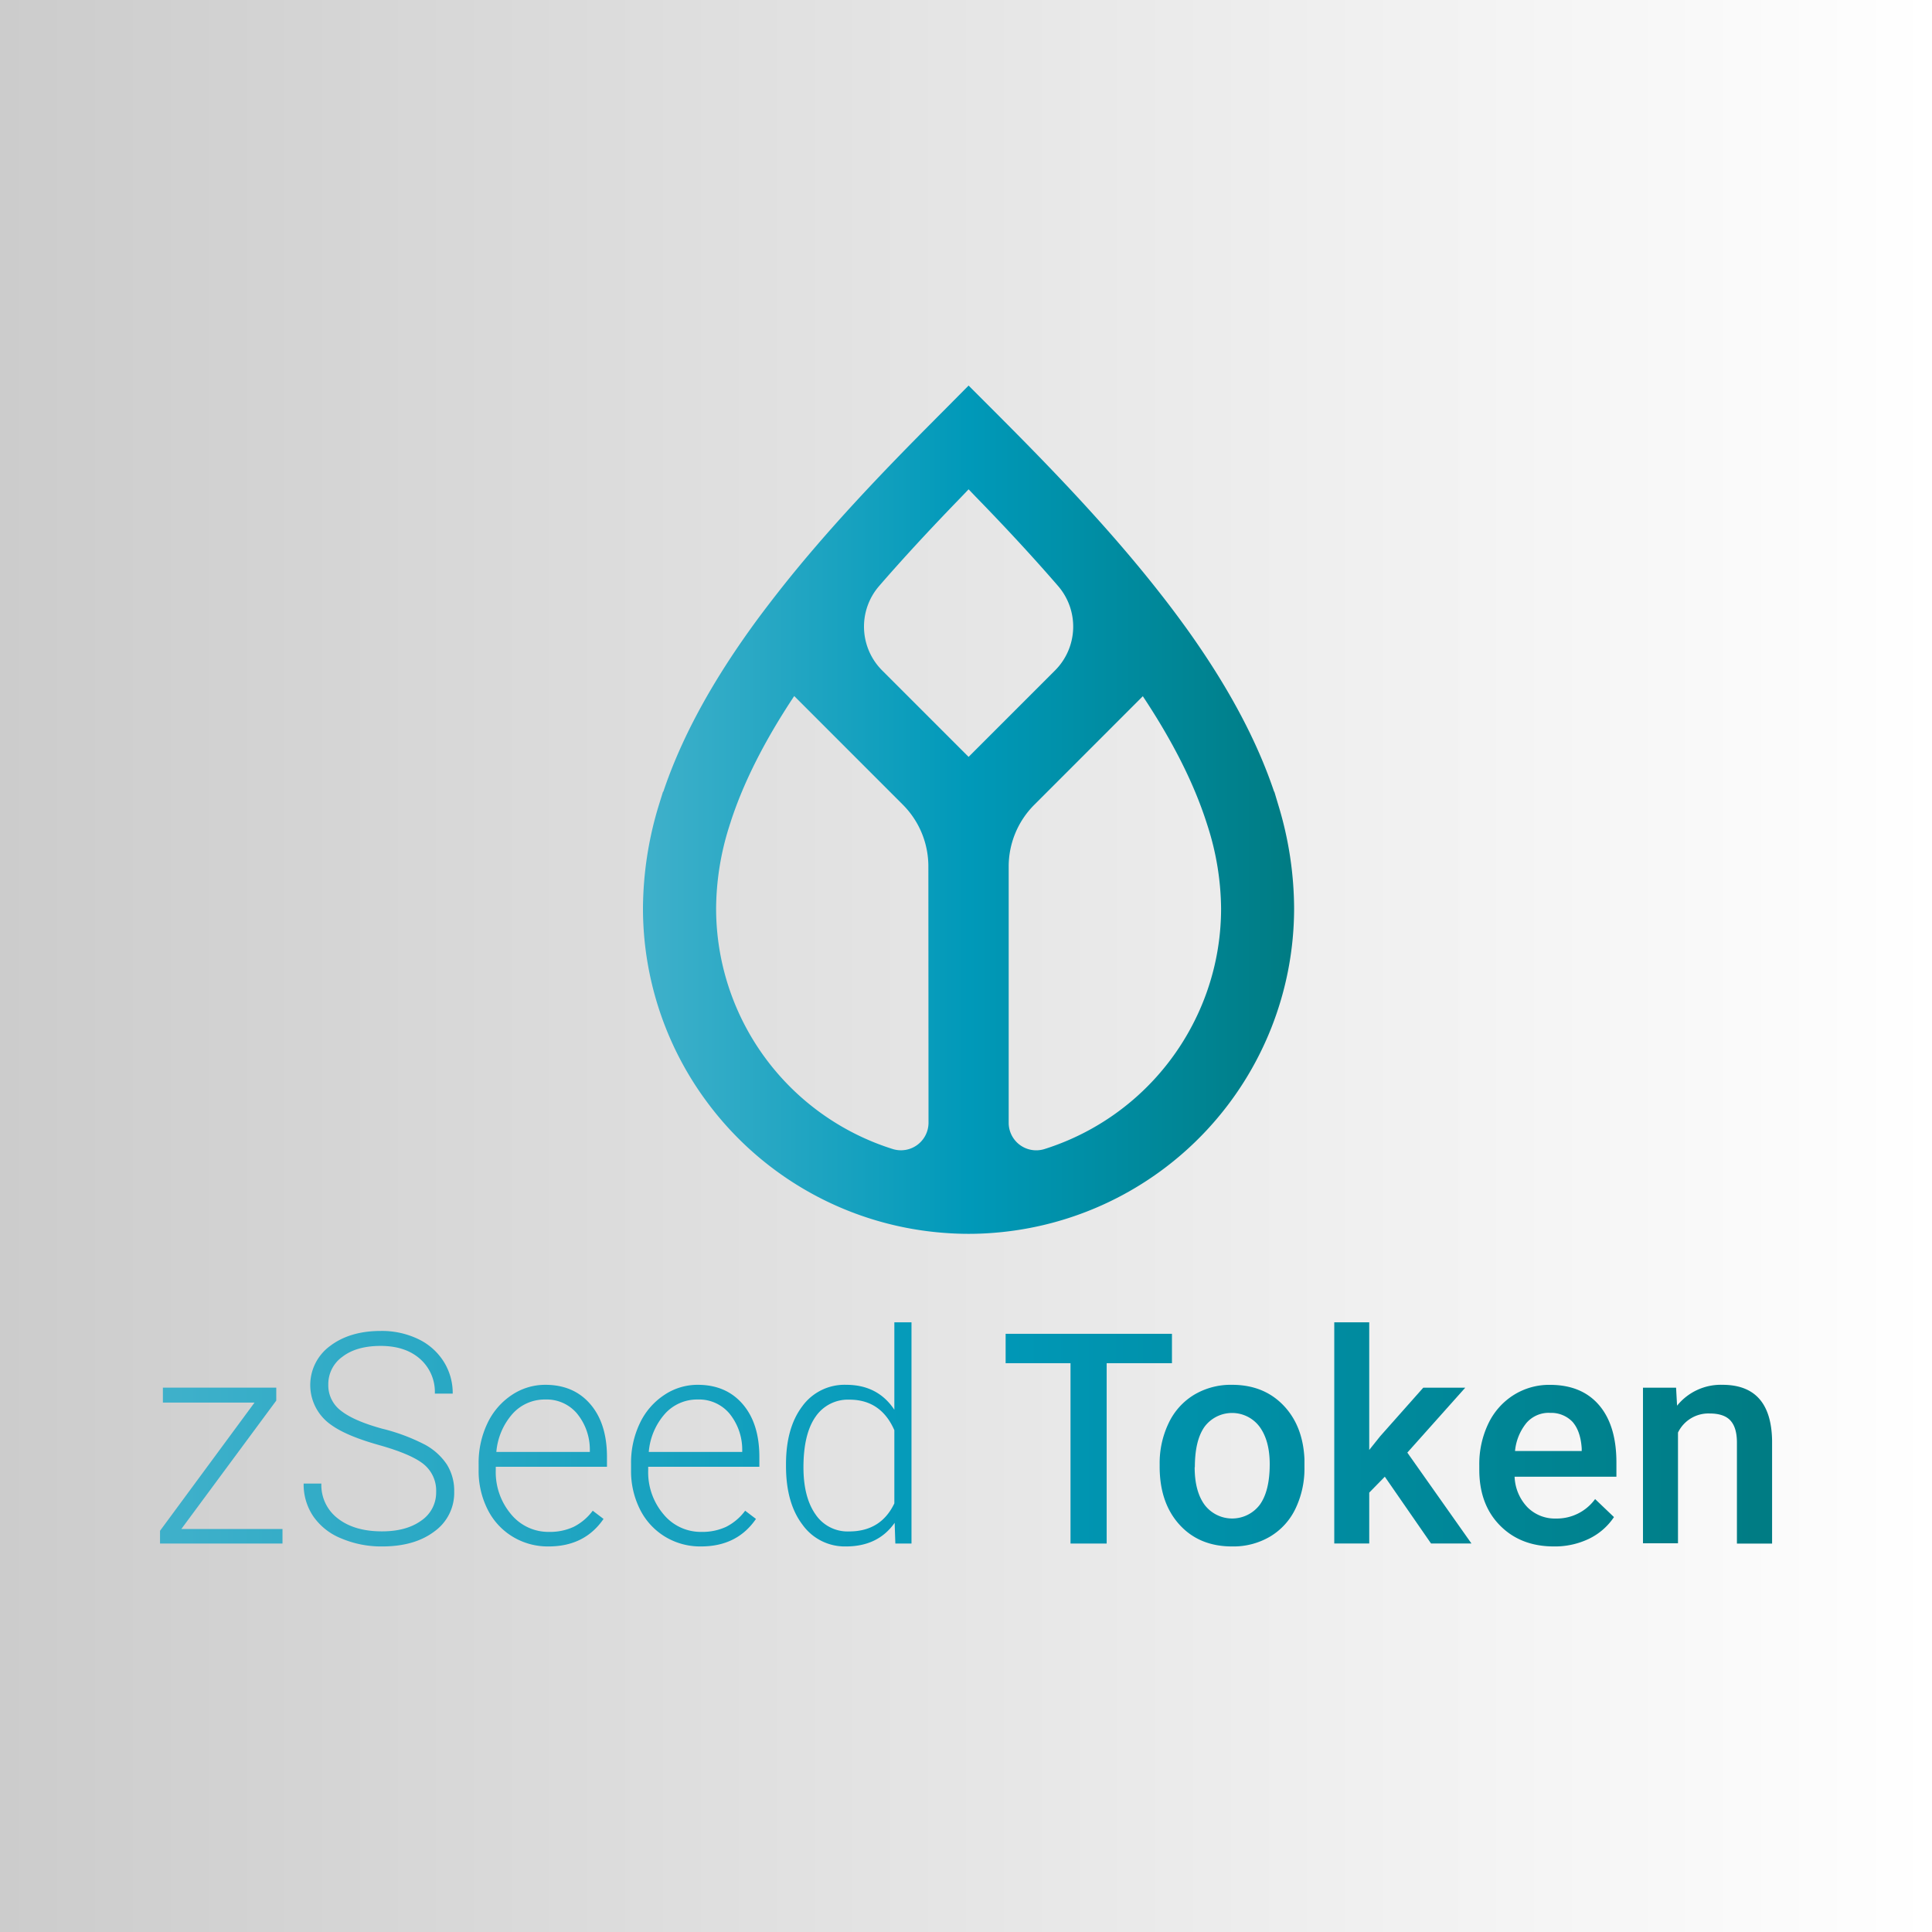 <svg xmlns="http://www.w3.org/2000/svg" xmlns:xlink="http://www.w3.org/1999/xlink" viewBox="0 0 506.1 506.1"><rect x="0" y="0" width="506.1" height="506.1" fill="#333333" stroke="none"/><defs><style>.cls-1{fill:url(#linear-gradient);}.cls-2{fill:url(#Turquoise);}.cls-3{fill:url(#Turquoise-11);}</style><linearGradient id="linear-gradient" y1="253.05" x2="506.1" y2="253.05" gradientUnits="userSpaceOnUse"><stop offset="0" stop-color="#ccc"/><stop offset="1" stop-color="#fff"/></linearGradient><linearGradient id="Turquoise" x1="41.92" y1="375.74" x2="464.18" y2="375.74" gradientUnits="userSpaceOnUse"><stop offset="0.01" stop-color="#3eb0ca"/><stop offset="0.5" stop-color="#0099b9"/><stop offset="0.99" stop-color="#007c84"/></linearGradient><linearGradient id="Turquoise-11" x1="168.43" y1="212.09" x2="339.03" y2="212.09" xlink:href="#Turquoise"/></defs><g id="Layer_2" data-name="Layer 2"><g id="Layer_1-2" data-name="Layer 1"><polygon class="cls-1" points="506.1 506.1 0 506.1 0 506.1 0 0 0 0 506.1 0 506.1 506.1"/><path class="cls-2" d="M47.5,400.53H74v3.81H41.92V401l24.75-33.58h-24v-3.92h29.7v3.39Z"/><path class="cls-2" d="M114.25,390.83a8.9,8.9,0,0,0-3.2-7.22q-3.21-2.66-11.74-5.06c-5.68-1.59-9.84-3.34-12.45-5.22a12.68,12.68,0,0,1-.4-20.74q5.19-3.94,13.27-3.94a22,22,0,0,1,9.79,2.11,16,16,0,0,1,6.69,5.89,15.4,15.4,0,0,1,2.38,8.41h-4.68a11.52,11.52,0,0,0-3.85-9.06q-3.84-3.42-10.33-3.43-6.32,0-10,2.82A8.8,8.8,0,0,0,86,362.74a8.3,8.3,0,0,0,3.36,6.84q3.36,2.64,10.75,4.67a50.51,50.51,0,0,1,11.21,4.19,16.11,16.11,0,0,1,5.74,5.19,13,13,0,0,1,1.92,7.13,12.4,12.4,0,0,1-5.19,10.41c-3.46,2.62-8,3.93-13.68,3.93A26.74,26.74,0,0,1,89.4,403a16.23,16.23,0,0,1-7.35-5.81,14.93,14.93,0,0,1-2.51-8.56h4.64a11,11,0,0,0,4.34,9.16q4.33,3.36,11.54,3.36,6.42,0,10.31-2.83A8.84,8.84,0,0,0,114.25,390.83Z"/><path class="cls-2" d="M143.68,405.1a17.71,17.71,0,0,1-9.41-2.57,17.43,17.43,0,0,1-6.55-7.15,22.29,22.29,0,0,1-2.34-10.28v-1.62a24,24,0,0,1,2.29-10.61,18.21,18.21,0,0,1,6.35-7.41,15.68,15.68,0,0,1,8.83-2.7q7.44,0,11.8,5.08T159,381.7v2.53H129.87v.87a17.1,17.1,0,0,0,4,11.56,12.66,12.66,0,0,0,10,4.63,14.73,14.73,0,0,0,6.4-1.32,14.17,14.17,0,0,0,5-4.23l2.83,2.15Q153.15,405.11,143.68,405.1Zm-.83-38.49a11.3,11.3,0,0,0-8.58,3.74,17.27,17.27,0,0,0-4.25,10h24.49v-.49a14.9,14.9,0,0,0-3.36-9.58A10.39,10.39,0,0,0,142.85,366.61Z"/><path class="cls-2" d="M183.6,405.1a17.71,17.71,0,0,1-9.41-2.57,17.5,17.5,0,0,1-6.55-7.15,22.28,22.28,0,0,1-2.33-10.28v-1.62a23.94,23.94,0,0,1,2.28-10.61,18.15,18.15,0,0,1,6.36-7.41,15.65,15.65,0,0,1,8.82-2.7q7.44,0,11.8,5.08t4.35,13.86v2.53H169.8v.87a17,17,0,0,0,4,11.56,12.63,12.63,0,0,0,10,4.63,14.73,14.73,0,0,0,6.4-1.32,14.17,14.17,0,0,0,5-4.23l2.83,2.15Q193.08,405.11,183.6,405.1Zm-.83-38.49a11.3,11.3,0,0,0-8.58,3.74,17.19,17.19,0,0,0-4.24,10h24.48v-.49a15,15,0,0,0-3.35-9.58A10.41,10.41,0,0,0,182.77,366.61Z"/><path class="cls-2" d="M205.9,383.55q0-9.51,4.25-15.15a13.66,13.66,0,0,1,11.53-5.64q8.26,0,12.6,6.53v-22.9h4.49v57.95h-4.23l-.18-5.43q-4.35,6.19-12.76,6.19a13.62,13.62,0,0,1-11.37-5.68q-4.33-5.69-4.33-15.34Zm4.57.79q0,7.82,3.13,12.32a10.12,10.12,0,0,0,8.83,4.51q8.34,0,11.85-7.35V374.65q-3.51-8-11.77-8a10.25,10.25,0,0,0-8.87,4.47Q210.48,375.63,210.47,384.34Z"/><path class="cls-2" d="M307,357.1H289.9v47.24h-9.47V357.1h-17v-7.7H307Z"/><path class="cls-2" d="M303.78,383.55a24.14,24.14,0,0,1,2.38-10.81,17.27,17.27,0,0,1,6.68-7.39,18.76,18.76,0,0,1,9.89-2.59q8.25,0,13.41,5.32t5.57,14.11l0,2.15a24.27,24.27,0,0,1-2.32,10.8,17.05,17.05,0,0,1-6.64,7.35,18.93,18.93,0,0,1-10,2.61q-8.64,0-13.83-5.76T303.78,384Zm9.17.79c0,4.21.87,7.49,2.61,9.87a9.07,9.07,0,0,0,14.47-.06q2.58-3.61,2.58-10.6,0-6.18-2.66-9.81a9,9,0,0,0-14.36-.06Q313,377.25,313,384.34Z"/><path class="cls-2" d="M362.76,386.83,358.68,391v13.32h-9.16V346.39h9.16v33.43l2.87-3.59,11.28-12.71h11l-15.17,17,16.8,23.81H374.87Z"/><path class="cls-2" d="M407.06,405.1q-8.71,0-14.13-5.49T387.51,385v-1.14a24.54,24.54,0,0,1,2.36-10.92,18,18,0,0,1,6.62-7.49,17.46,17.46,0,0,1,9.51-2.68q8.34,0,12.89,5.32t4.54,15.06v3.69H396.76a12.22,12.22,0,0,0,3.37,8,10.13,10.13,0,0,0,7.46,2.95,12.4,12.4,0,0,0,10.26-5.1l4.94,4.72a16.48,16.48,0,0,1-6.54,5.68A20.6,20.6,0,0,1,407.06,405.1Zm-1.1-35a7.73,7.73,0,0,0-6.09,2.64,13.67,13.67,0,0,0-3,7.36h17.47v-.68q-.3-4.6-2.45-7A7.7,7.7,0,0,0,406,370.12Z"/><path class="cls-2" d="M439.06,363.52l.26,4.71a14.7,14.7,0,0,1,11.89-5.47q12.75,0,13,14.6v27H455V377.89q0-3.88-1.68-5.75t-5.49-1.87a8.85,8.85,0,0,0-8.27,5v29h-9.17V363.52Z"/><path class="cls-3" d="M333.82,207.39h-.06c-4.57-13.57-12.05-27.54-22.79-42.56-2.17-3-4.46-6.09-6.8-9.06-13.08-16.78-28.26-32.53-41.38-45.7l-2.28-2.29L253.73,101,247,107.79c-.76.75-1.52,1.52-2.26,2.27-13.13,13.18-28.32,28.93-41.39,45.7-2.33,3-4.62,6-6.81,9.07-10.74,15-18.22,29-22.78,42.56h-.08L172.56,211a93.85,93.85,0,0,0-4.13,26.93,85.25,85.25,0,0,0,10.24,40.5,84.08,84.08,0,0,0,6.43,10.11A85.16,85.16,0,0,0,247.88,323c1.88.14,3.85.21,5.85.21s4-.07,5.84-.21A85.3,85.3,0,0,0,339,237.88,93.85,93.85,0,0,0,334.9,211Zm-90.59,86.72a7.22,7.22,0,0,1-9.39,6.88,66.08,66.08,0,0,1-46.25-63.11A72.24,72.24,0,0,1,191,216.57c.11-.35.22-.71.35-1.08l.12-.4c3.38-10.3,8.82-21.06,16.58-32.76l28.44,28.45a22.86,22.86,0,0,1,6.7,16.17Zm10.5-95.84-22.62-22.62a16.24,16.24,0,0,1-.85-22.1c6.31-7.29,13.45-15,21.56-23.37l1.91-2,1.92,2c8.11,8.33,15.25,16.07,21.55,23.36a16.25,16.25,0,0,1-.84,22.1ZM313.13,267A66.17,66.17,0,0,1,273.62,301a7.22,7.22,0,0,1-9.39-6.88V227a22.86,22.86,0,0,1,6.7-16.17l28.44-28.45c7.76,11.7,13.2,22.45,16.55,32.67l.1.3.4,1.25a72.42,72.42,0,0,1,3.45,21.33A65.7,65.7,0,0,1,313.13,267Z"/></g></g></svg>